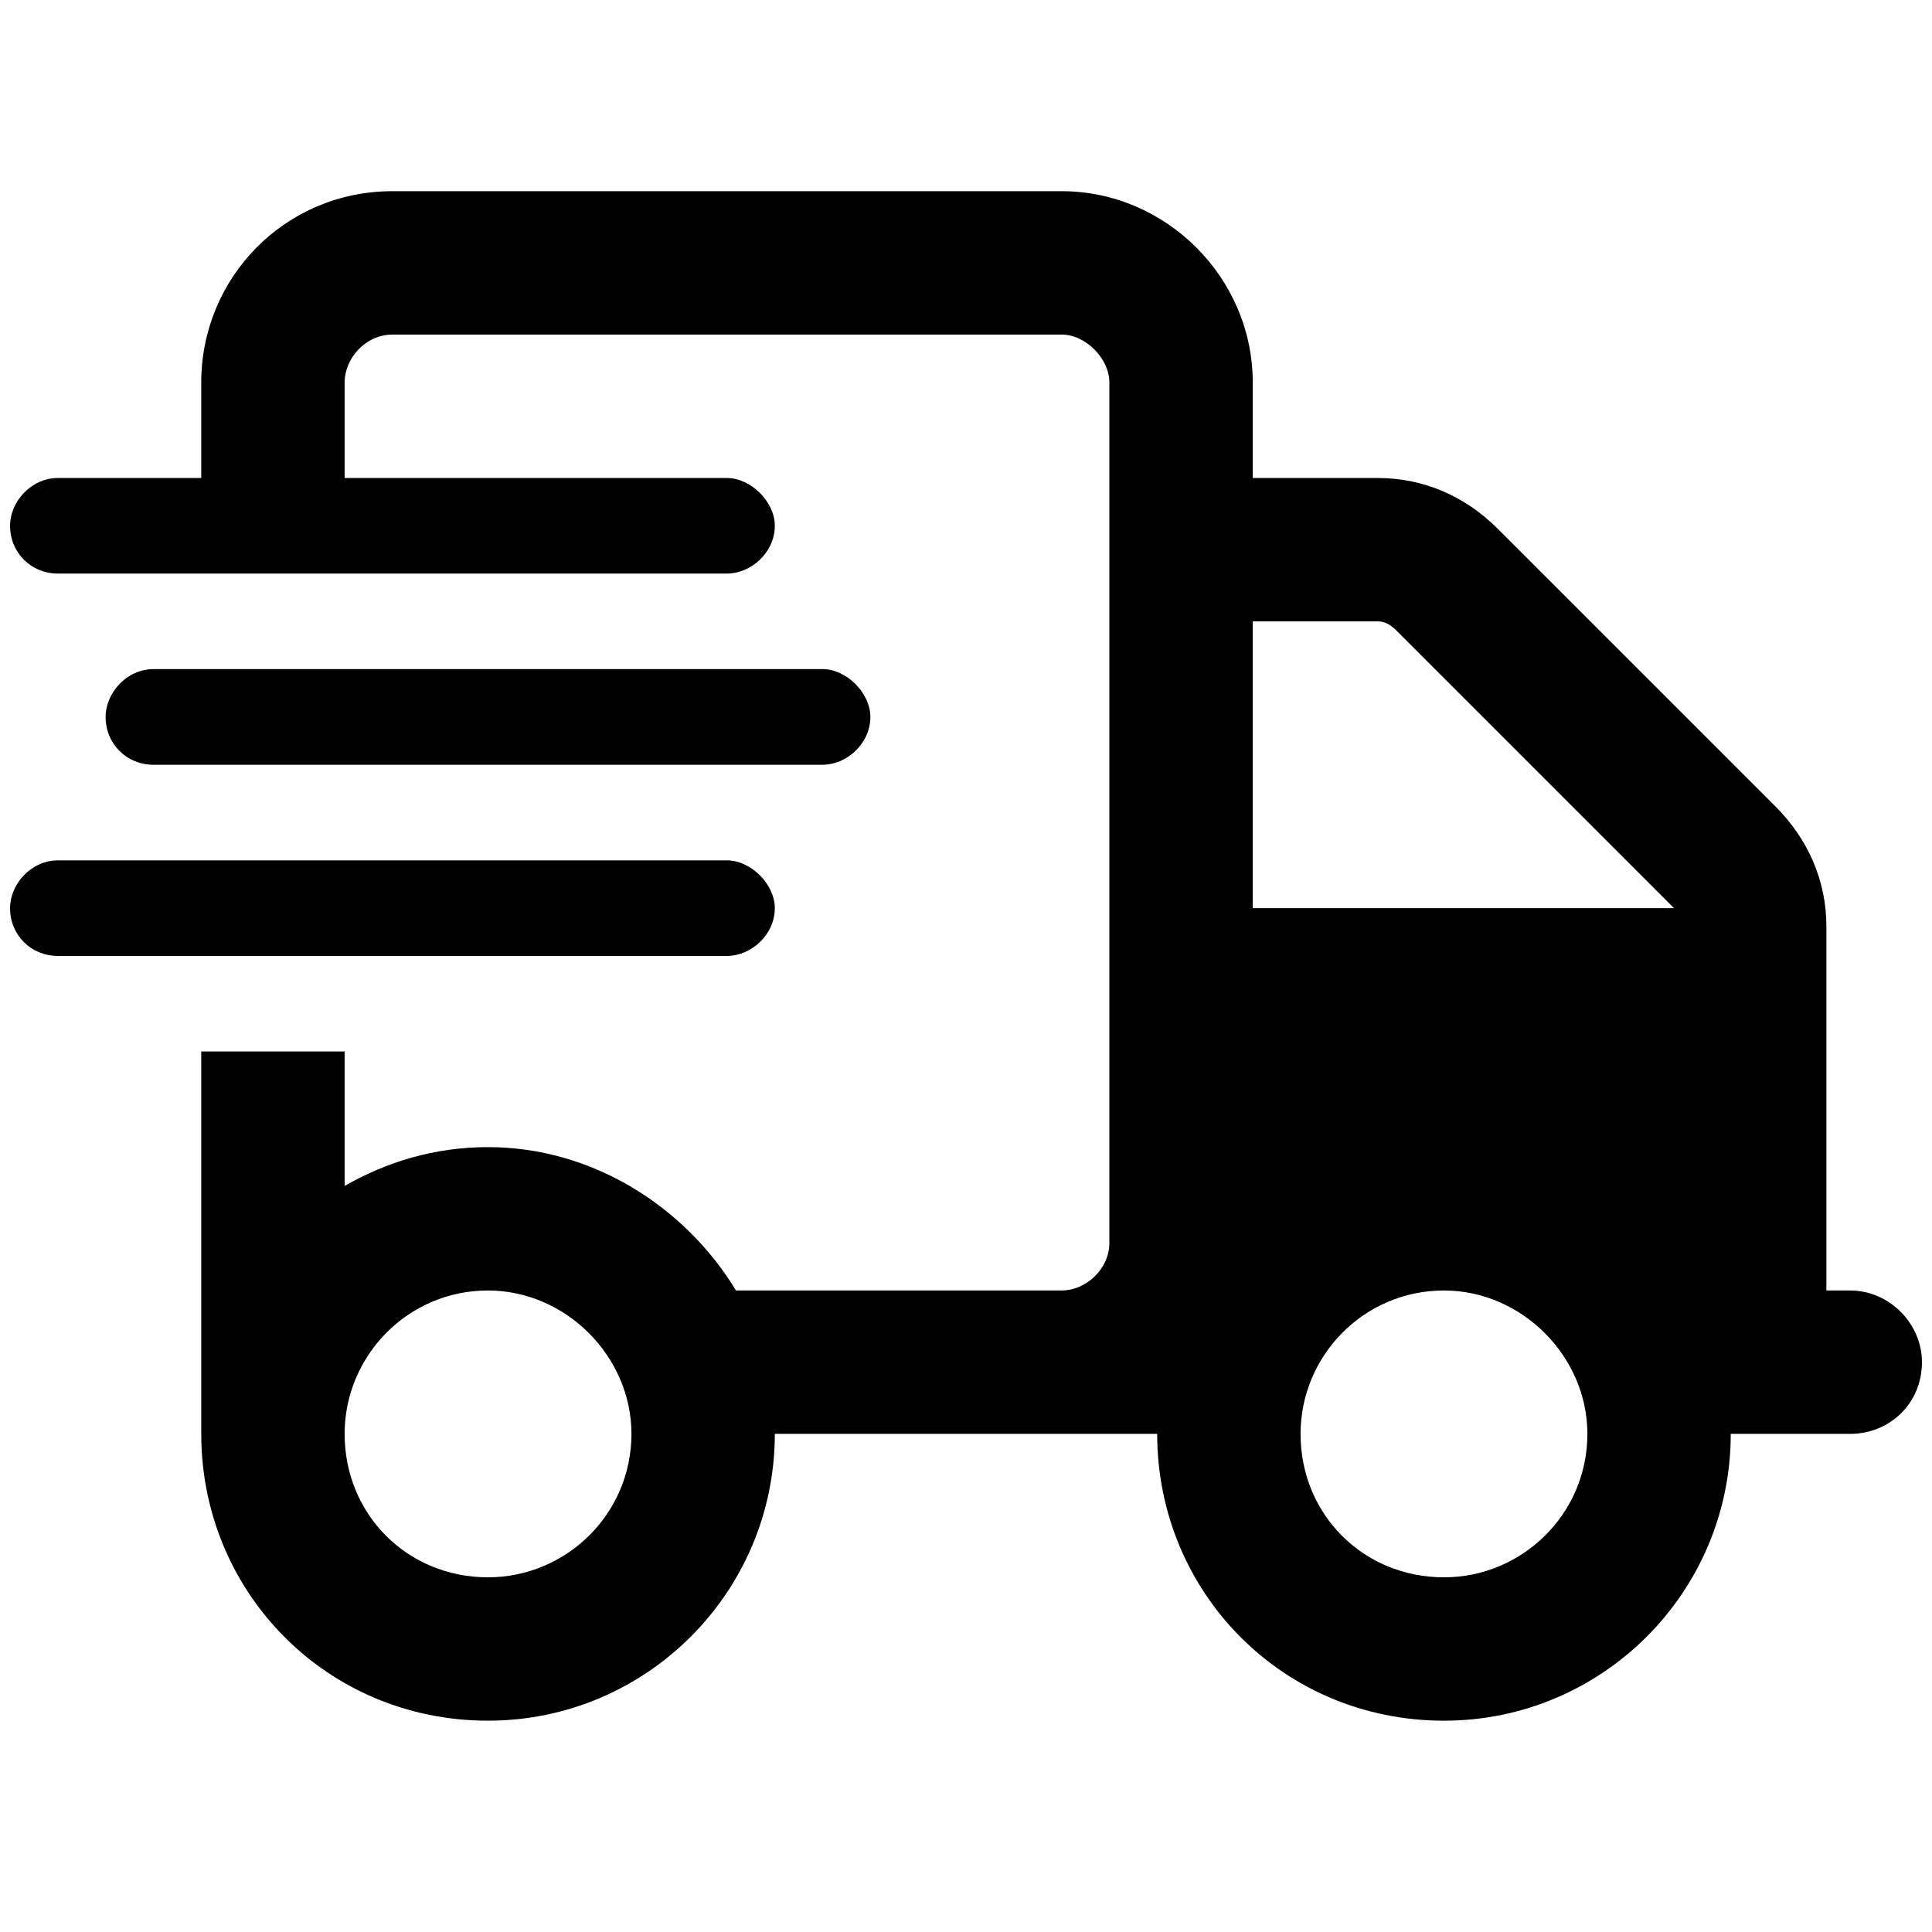 <svg width="24" height="24" viewBox="0 0 24 24" fill="currentColor" xmlns="http://www.w3.org/2000/svg">
<path d="M13.188 4.156H4.875C4.541 4.156 4.281 4.453 4.281 4.75V5.938H9.031C9.328 5.938 9.625 6.234 9.625 6.531C9.625 6.865 9.328 7.125 9.031 7.125H0.719C0.385 7.125 0.125 6.865 0.125 6.531C0.125 6.234 0.385 5.938 0.719 5.938H2.5V4.75C2.5 3.451 3.539 2.375 4.875 2.375H13.188C14.486 2.375 15.562 3.451 15.562 4.75V5.938H17.121C17.678 5.938 18.197 6.16 18.605 6.568L22.057 10.02C22.465 10.428 22.688 10.947 22.688 11.504V16.031H22.984C23.467 16.031 23.875 16.439 23.875 16.922C23.875 17.441 23.467 17.812 22.984 17.812H21.5C21.5 19.779 19.904 21.375 17.938 21.375C15.934 21.375 14.375 19.779 14.375 17.812H9.625C9.625 19.779 8.029 21.375 6.062 21.375C4.059 21.375 2.5 19.779 2.5 17.812V13.062H4.281V14.732C4.801 14.435 5.395 14.25 6.062 14.25C7.361 14.25 8.512 14.992 9.143 16.031H13.188C13.484 16.031 13.781 15.771 13.781 15.438V4.75C13.781 4.453 13.484 4.156 13.188 4.156ZM17.344 7.83C17.27 7.756 17.195 7.719 17.121 7.719H15.562V11.281H20.832H20.795L17.344 7.83ZM6.062 16.031C5.061 16.031 4.281 16.848 4.281 17.812C4.281 18.814 5.061 19.594 6.062 19.594C7.027 19.594 7.844 18.814 7.844 17.812C7.844 16.848 7.027 16.031 6.062 16.031ZM17.938 19.594C18.902 19.594 19.719 18.814 19.719 17.812C19.719 16.848 18.902 16.031 17.938 16.031C16.936 16.031 16.156 16.848 16.156 17.812C16.156 18.814 16.936 19.594 17.938 19.594ZM10.219 8.312C10.516 8.312 10.812 8.609 10.812 8.906C10.812 9.24 10.516 9.5 10.219 9.5H1.906C1.572 9.5 1.312 9.24 1.312 8.906C1.312 8.609 1.572 8.312 1.906 8.312H10.219ZM9.031 10.688C9.328 10.688 9.625 10.984 9.625 11.281C9.625 11.615 9.328 11.875 9.031 11.875H0.719C0.385 11.875 0.125 11.615 0.125 11.281C0.125 10.984 0.385 10.688 0.719 10.688H9.031Z" fill="currentColor"/>
</svg>

